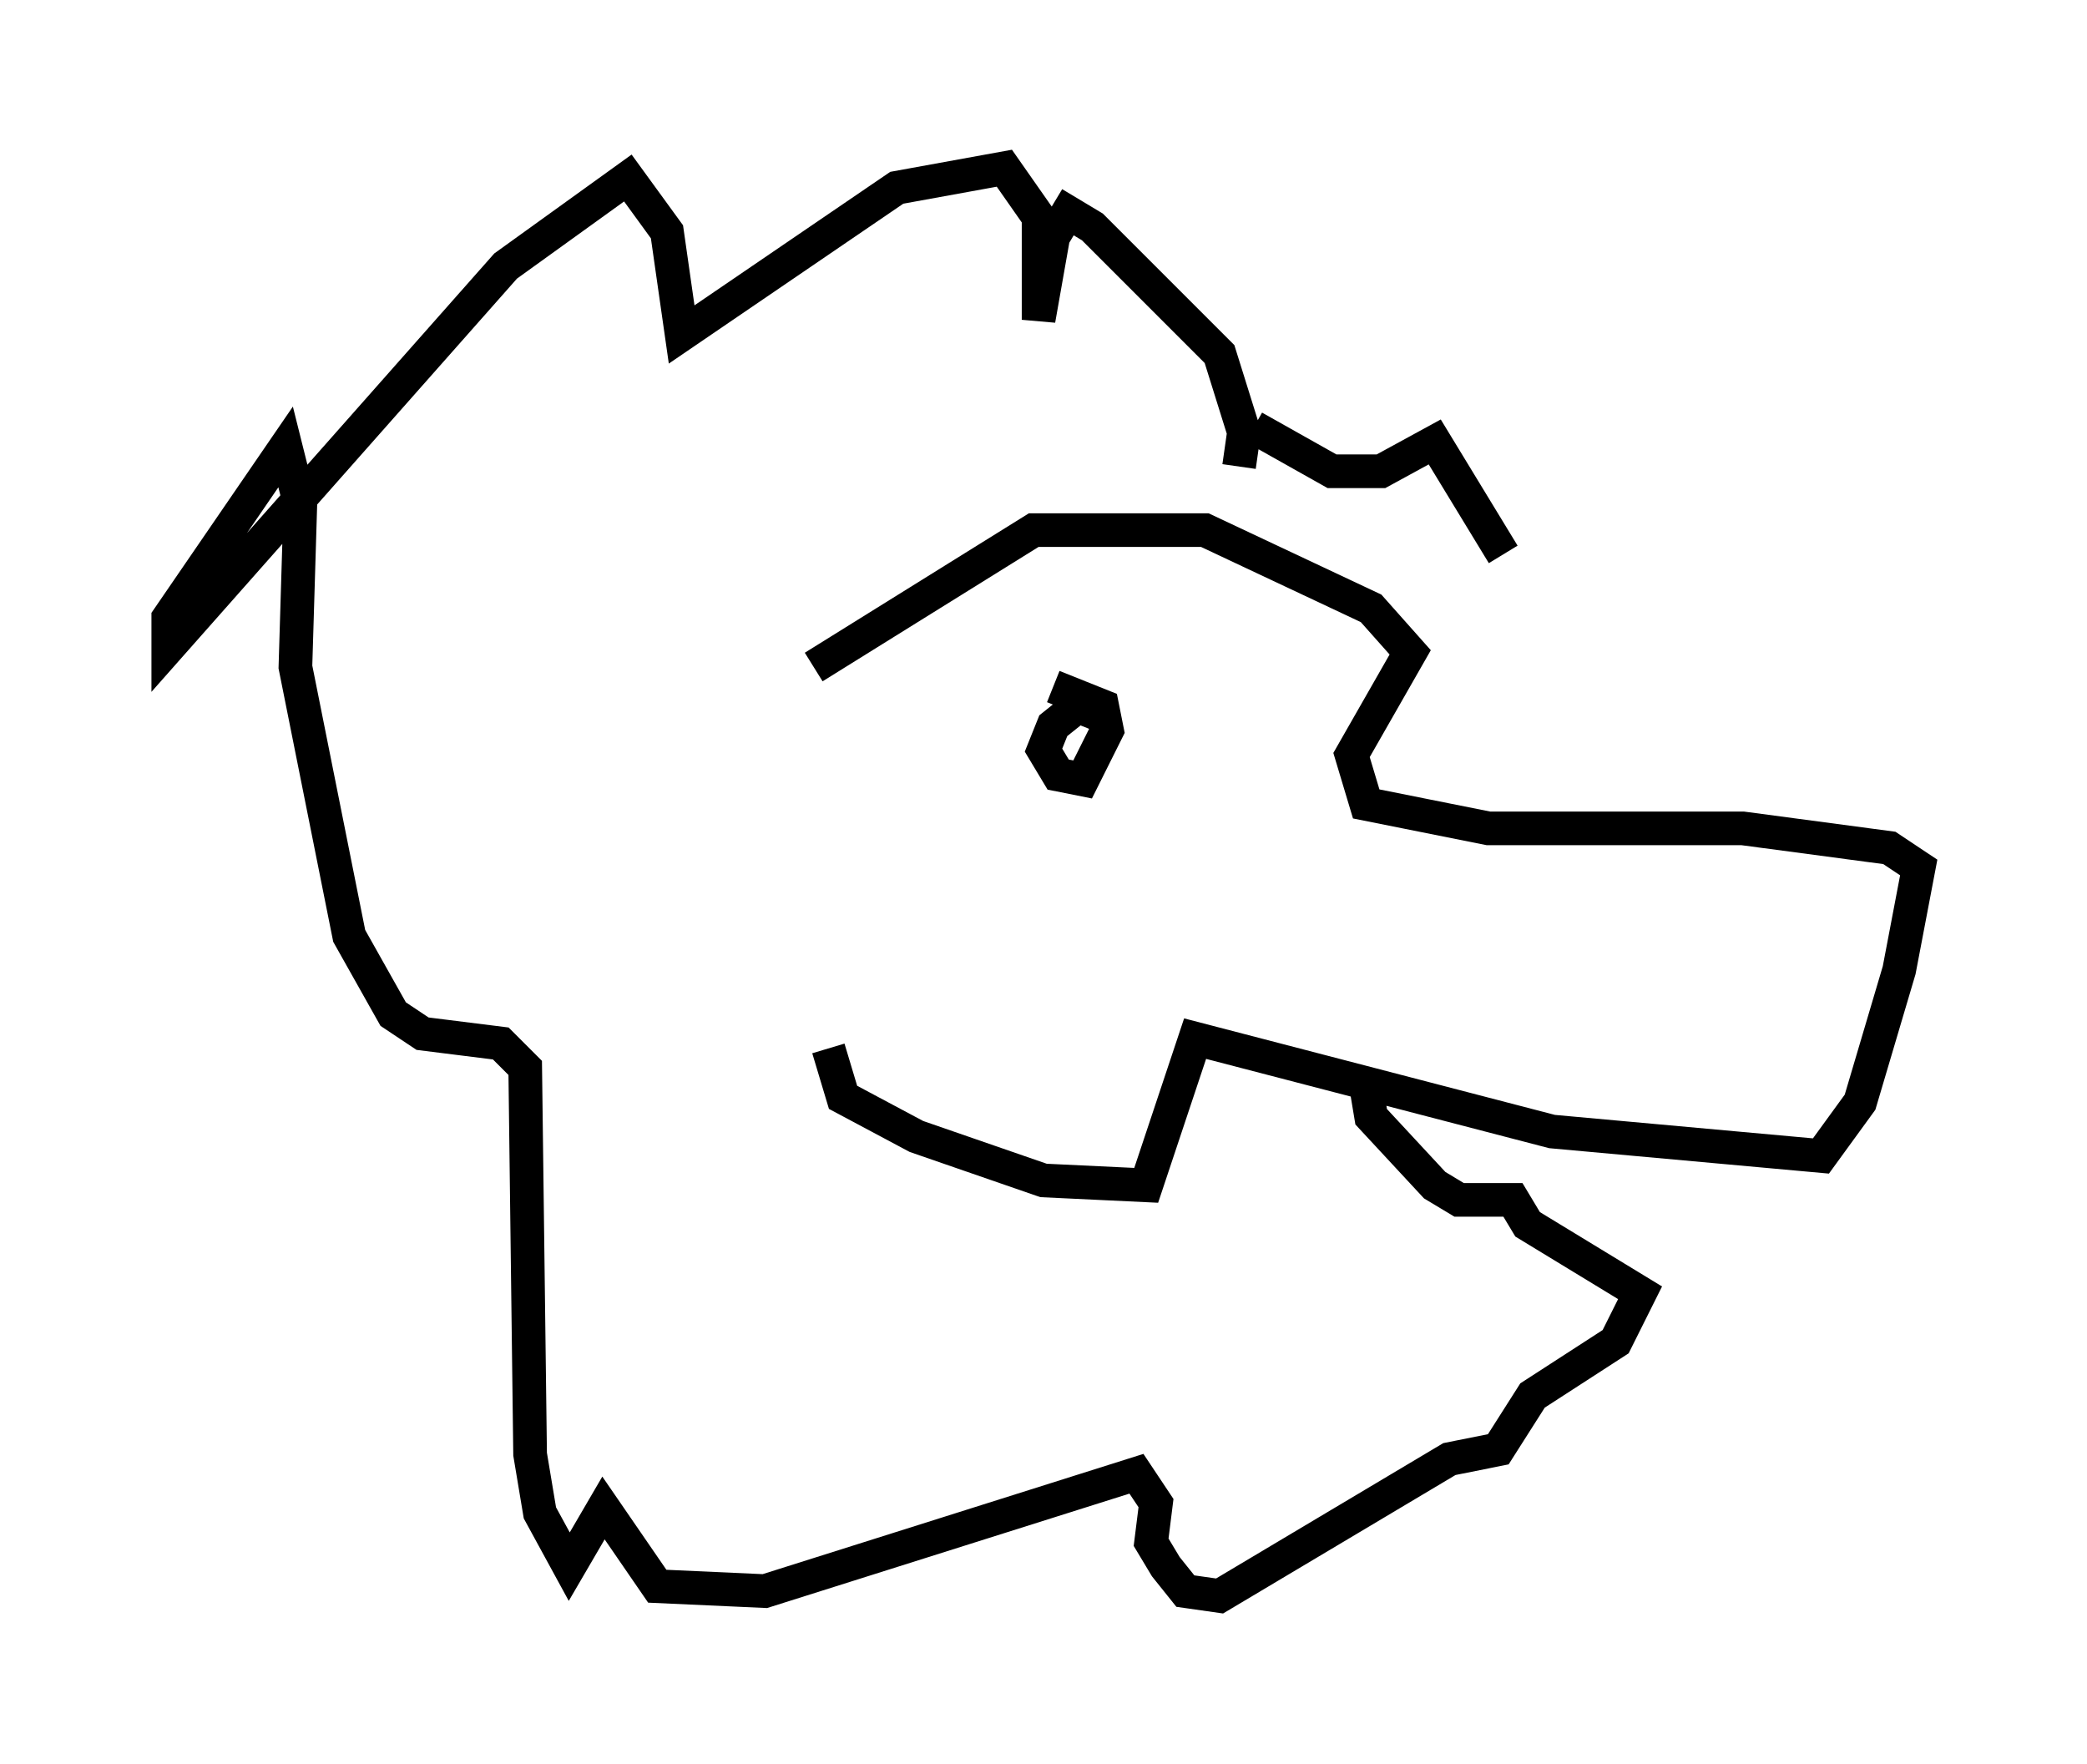 <?xml version="1.0" encoding="utf-8" ?>
<svg baseProfile="full" height="52.413" version="1.1" width="62" xmlns="http://www.w3.org/2000/svg" xmlns:ev="http://www.w3.org/2001/xml-events" xmlns:xlink="http://www.w3.org/1999/xlink"><defs /><rect fill="white" height="52.413" width="62" x="0" y="0" /><path d="M24.754, 19.67 m-0.145, 11.475 l0.436, 1.453 2.179, 1.162 l3.777, 1.307 3.05, 0.145 l1.453, -4.358 10.603, 2.76 l7.989, 0.726 1.162, -1.598 l1.162, -3.922 0.581, -3.05 l-0.872, -0.581 -4.358, -0.581 l-7.553, 0.0 -3.631, -0.726 l-0.436, -1.453 1.743, -3.05 l-1.162, -1.307 -4.939, -2.324 l-5.084, 0.0 -6.536, 4.067 m8.57, 1.453 l-0.726, -0.291 -0.726, 0.581 l-0.291, 0.726 0.436, 0.726 l0.726, 0.145 0.726, -1.453 l-0.145, -0.726 -1.453, -0.581 m5.52, -6.536 l0.145, -1.017 -0.726, -2.324 l-3.777, -3.777 -0.726, -0.436 l-0.436, 0.726 -0.436, 2.469 l0.0, -3.05 -1.017, -1.453 l-3.196, 0.581 -6.391, 4.358 l-0.436, -3.05 -1.162, -1.598 l-3.631, 2.615 -10.022, 11.33 l0.0, -0.872 3.486, -5.084 l0.436, 1.743 -0.145, 4.793 l1.598, 7.989 1.307, 2.324 l0.872, 0.581 2.324, 0.291 l0.726, 0.726 0.145, 11.475 l0.291, 1.743 0.872, 1.598 l1.017, -1.743 1.598, 2.324 l3.196, 0.145 11.039, -3.486 l0.581, 0.872 -0.145, 1.162 l0.436, 0.726 0.581, 0.726 l1.017, 0.145 6.827, -4.067 l1.453, -0.291 1.017, -1.598 l2.469, -1.598 0.726, -1.453 l-3.341, -2.034 -0.436, -0.726 l-1.598, 0.0 -0.726, -0.436 l-1.888, -2.034 -0.145, -0.872 m-3.341, -19.609 l2.324, 1.307 1.453, 0.0 l1.598, -0.872 2.034, 3.341 " fill="none" stroke="black" stroke-width="1" /></svg>